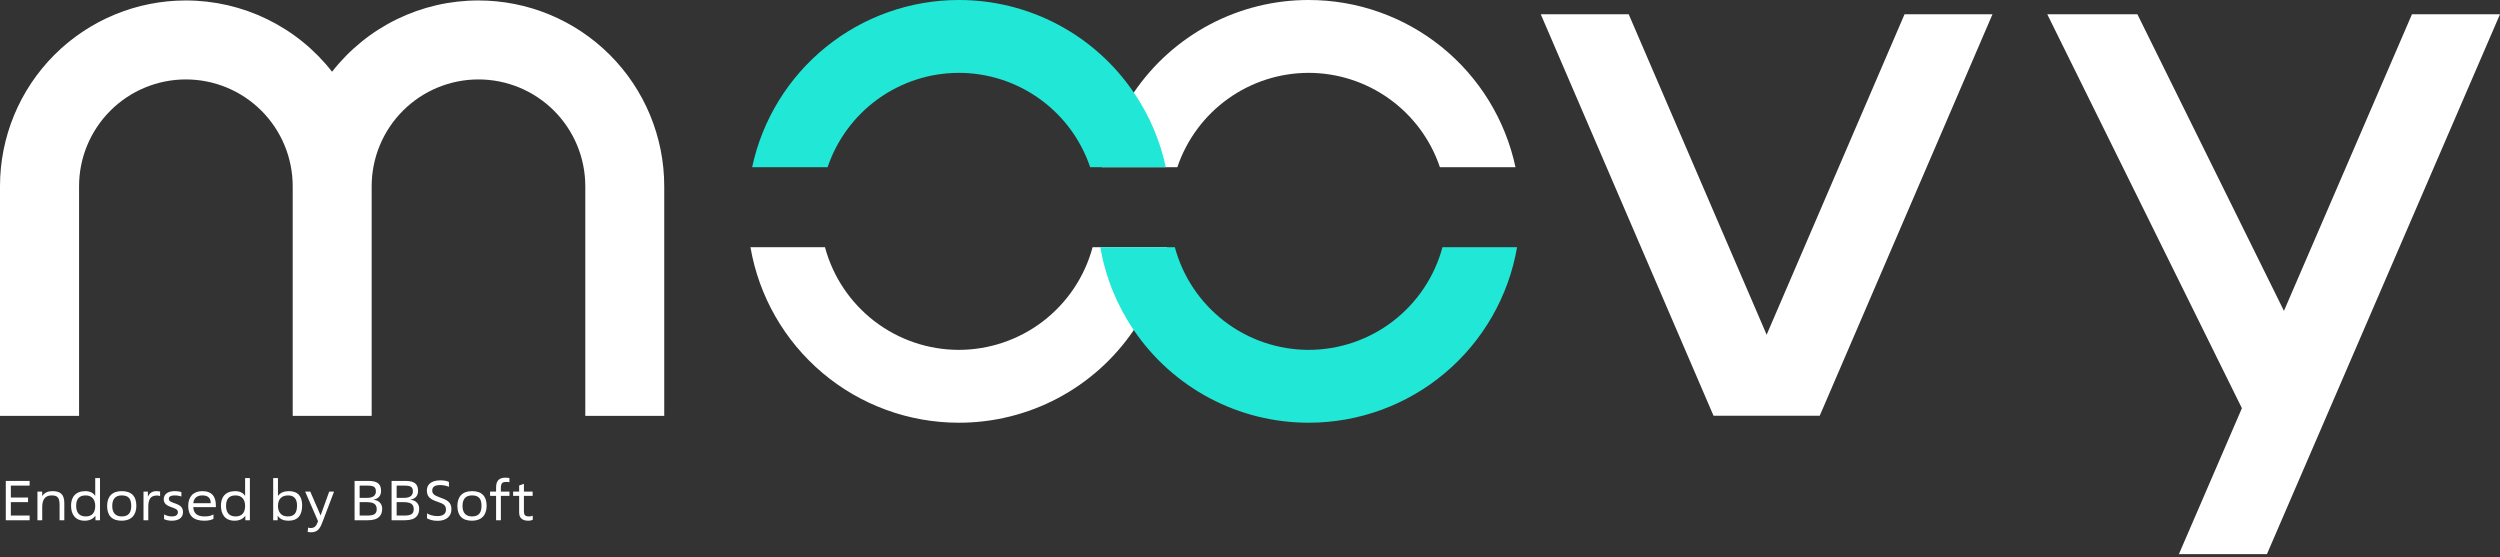 <svg width="727" height="162" viewBox="0 0 727 162" fill="none" xmlns="http://www.w3.org/2000/svg">
<rect x="0" y="0" width="727" height="162" fill="#333333" stroke="none"/>
<path d="M193.159 54.156V120.94H170.206V54.156C170.204 45.917 166.929 38.018 161.103 32.193C155.277 26.369 147.376 23.097 139.138 23.097C130.901 23.097 123.001 26.369 117.177 32.194C111.352 38.019 108.08 45.918 108.08 54.156V120.94H85.118V54.156C85.118 45.918 81.845 38.019 76.021 32.194C70.196 26.369 62.296 23.097 54.059 23.097C49.98 23.096 45.94 23.898 42.171 25.459C38.401 27.019 34.977 29.306 32.091 32.191C29.206 35.075 26.918 38.499 25.356 42.268C23.795 46.037 22.991 50.076 22.991 54.156V120.94H8.54037e-07V54.156C-0.001 47.061 1.395 40.036 4.11 33.481C6.824 26.927 10.803 20.971 15.819 15.954C20.836 10.938 26.792 6.959 33.346 4.244C39.901 1.53 46.926 0.134 54.021 0.135C62.221 0.128 70.315 1.991 77.687 5.582C85.06 9.173 91.516 14.398 96.565 20.86C101.612 14.398 108.066 9.172 115.437 5.581C122.808 1.99 130.901 0.127 139.1 0.135C146.198 0.128 153.227 1.521 159.786 4.233C166.345 6.945 172.305 10.924 177.326 15.941C182.347 20.958 186.329 26.915 189.046 33.472C191.763 40.029 193.16 47.058 193.159 54.156Z" fill="white"/>
<path d="M553.845 4.139H579.42L529.173 120.901H498.297L448.051 4.139H473.625L513.74 97.334L553.845 4.139Z" fill="white"/>
<path d="M727 4.139L677.829 118.049L666.113 145.179L659.217 161.15H633.623L651.947 118.711L595.343 4.139H621.551L664.173 90.4L701.406 4.139H727Z" fill="white"/>
<path d="M339.423 71.884C337.954 80.517 334.643 88.732 329.714 95.97C324.081 104.283 316.496 111.088 307.622 115.788C298.748 120.488 288.856 122.939 278.815 122.927C264.319 122.929 250.289 117.807 239.204 108.467C228.119 99.127 220.692 86.169 218.234 71.884H239.9C242.203 80.446 247.263 88.01 254.298 93.407C261.332 98.805 269.948 101.734 278.815 101.742C287.681 101.734 296.297 98.805 303.331 93.407C310.366 88.01 315.426 80.446 317.729 71.884H339.423Z" fill="white"/>
<path d="M440.704 48.614H418.721C416.023 40.626 410.889 33.684 404.042 28.764C397.195 23.844 388.978 21.194 380.546 21.186C372.115 21.194 363.898 23.844 357.051 28.764C350.203 33.684 345.07 40.626 342.372 48.614H320.427C322.071 40.862 325.213 33.506 329.676 26.958C335.308 18.644 342.894 11.84 351.768 7.14C360.642 2.44 370.533 -0.012 380.575 4.16989e-05C394.649 -0.005 408.298 4.819 419.242 13.667C430.186 22.516 437.762 34.852 440.704 48.614Z" fill="white"/>
<path d="M339.01 48.614H317.018C314.32 40.626 309.186 33.684 302.339 28.764C295.492 23.844 287.275 21.194 278.843 21.186C270.412 21.194 262.195 23.844 255.347 28.764C248.5 33.684 243.367 40.626 240.669 48.614H218.724C221.666 34.853 229.241 22.518 240.183 13.67C251.125 4.822 264.771 -0.003 278.843 4.16989e-05C288.885 -0.012 298.776 2.44 307.65 7.14C316.524 11.84 324.11 18.644 329.743 26.958C334.213 33.504 337.361 40.861 339.01 48.614Z" fill="#21E7D6"/>
<path d="M441.165 71.884C438.708 86.169 431.28 99.127 420.195 108.467C409.11 117.807 395.08 122.929 380.585 122.927C370.543 122.939 360.652 120.488 351.778 115.788C342.904 111.088 335.318 104.283 329.685 95.97C324.757 88.732 321.445 80.517 319.976 71.884H341.642C343.945 80.446 349.005 88.01 356.039 93.407C363.074 98.805 371.69 101.734 380.556 101.742C389.422 101.734 398.039 98.805 405.073 93.407C412.107 88.01 417.167 80.446 419.47 71.884H441.165Z" fill="#21E7D6"/>
<path d="M8.616 149.919H3.155V146.028H8.158V144.687H3.155V141.221H8.616V139.848H1.684V151.292H8.616V149.919ZM18.702 146.338C18.702 143.853 17.672 142.823 15.252 142.823C14.075 142.823 12.98 143.183 12.309 144.229H12.277V142.954H10.887V151.292H12.277V147.434C12.277 145.341 13.094 144.066 15.007 144.066C16.805 144.066 17.328 144.753 17.328 146.976V151.292H18.702V146.338ZM27.692 144.18H27.659C27.136 143.314 26.089 142.823 24.847 142.823C21.986 142.823 20.662 144.524 20.662 147.025C20.662 149.51 21.822 151.423 24.634 151.423C25.942 151.423 27.07 150.932 27.724 150.017H27.757V151.292H29.081V139.031H27.692V144.18ZM24.912 144.066C26.792 144.066 27.692 145.325 27.692 147.139C27.692 149.036 26.809 150.18 24.929 150.18C23.081 150.18 22.149 149.069 22.149 147.09C22.149 145.129 23 144.066 24.912 144.066ZM35.401 150.18C33.701 150.18 32.639 149.232 32.639 147.123C32.639 145.047 33.636 144.066 35.401 144.066C37.38 144.066 38.164 145.047 38.164 147.123C38.164 149.216 37.249 150.18 35.401 150.18ZM35.401 151.423C38.132 151.423 39.652 149.804 39.652 147.123C39.652 144.311 38.263 142.823 35.401 142.823C32.606 142.823 31.151 144.393 31.151 147.123C31.151 149.919 32.541 151.423 35.401 151.423ZM43.122 147.499C43.122 145.308 43.678 144.099 45.639 144.099C45.917 144.099 46.212 144.131 46.555 144.246V142.938C46.244 142.872 45.738 142.823 45.492 142.823C44.315 142.823 43.547 143.298 43.04 144.393H43.007V142.954H41.732V151.292H43.122V147.499ZM47.711 150.965C48.251 151.21 48.921 151.423 49.967 151.423C51.798 151.423 53.221 150.671 53.221 148.921C53.221 145.897 49.101 146.731 49.101 145.047C49.101 144.328 49.837 144.066 50.752 144.066C51.537 144.066 52.24 144.197 52.747 144.393V143.085C52.55 143.003 51.798 142.823 50.768 142.823C48.758 142.823 47.613 143.772 47.613 145.161C47.613 147.908 51.733 147.205 51.733 148.905C51.733 149.772 51.095 150.18 50.033 150.18C49.51 150.18 48.709 150.115 47.711 149.608V150.965ZM62.072 149.592C61.484 149.919 60.813 150.18 59.522 150.18C57.298 150.18 56.334 149.314 56.187 147.466H62.775V147.025C62.775 144.54 61.762 142.823 58.803 142.823C56.219 142.823 54.732 144.475 54.732 147.09C54.732 149.886 56.17 151.423 59.424 151.423C60.666 151.423 61.566 151.178 62.072 150.867V149.592ZM56.203 146.322C56.383 144.818 57.282 144.066 58.868 144.066C60.585 144.066 61.32 144.965 61.271 146.322H56.203ZM71.277 144.18H71.244C70.721 143.314 69.675 142.823 68.432 142.823C65.571 142.823 64.247 144.524 64.247 147.025C64.247 149.51 65.408 151.423 68.22 151.423C69.528 151.423 70.656 150.932 71.31 150.017H71.342V151.292H72.667V139.031H71.277V144.18ZM68.498 144.066C70.378 144.066 71.277 145.325 71.277 147.139C71.277 149.036 70.394 150.18 68.514 150.18C66.667 150.18 65.735 149.069 65.735 147.09C65.735 145.129 66.585 144.066 68.498 144.066ZM80.75 150.033H80.799C81.453 151.014 82.549 151.423 83.857 151.423C86.734 151.423 87.862 149.69 87.862 146.976C87.862 144.36 86.668 142.823 84.004 142.823C82.68 142.823 81.568 143.216 80.865 144.18H80.832V139.031H79.442V151.292H80.75V150.033ZM83.644 150.18C81.78 150.18 80.832 148.889 80.832 147.139C80.832 145.129 81.911 144.066 83.791 144.066C85.426 144.066 86.374 144.981 86.374 146.992C86.374 149.281 85.491 150.18 83.644 150.18ZM89.474 154.676C89.785 154.742 89.997 154.791 90.504 154.791C92.711 154.791 93.267 153.139 93.921 151.439L97.141 142.954H95.736L93.234 149.902L90.226 142.954H88.738L92.482 151.554L92.351 151.913C91.959 153.009 91.436 153.548 90.308 153.548C90.128 153.548 89.834 153.499 89.588 153.417L89.474 154.676ZM104.583 141.221H106.921C108.621 141.221 109.308 141.581 109.308 142.905C109.308 143.951 108.671 144.785 106.66 144.785H104.583V141.221ZM104.583 146.028H106.692C108.638 146.028 109.553 146.616 109.553 148.055C109.553 149.494 108.671 149.919 106.905 149.919H104.583V146.028ZM106.938 151.292C110.24 151.292 111.139 149.755 111.139 147.908C111.139 146.6 110.256 145.472 108.605 145.341V145.308C110.076 144.998 110.812 144.148 110.812 142.742C110.812 140.845 109.88 139.848 107.117 139.848H103.112V151.292H106.938ZM115.344 141.221H117.682C119.382 141.221 120.069 141.581 120.069 142.905C120.069 143.951 119.431 144.785 117.42 144.785H115.344V141.221ZM115.344 146.028H117.453C119.398 146.028 120.314 146.616 120.314 148.055C120.314 149.494 119.431 149.919 117.666 149.919H115.344V146.028ZM117.698 151.292C121.001 151.292 121.9 149.755 121.9 147.908C121.9 146.6 121.017 145.472 119.366 145.341V145.308C120.837 144.998 121.573 144.148 121.573 142.742C121.573 140.845 120.641 139.848 117.878 139.848H113.873V151.292H117.698ZM124.176 150.736C125.009 151.178 125.99 151.455 127.249 151.455C129.636 151.455 131.271 150.262 131.271 148.104C131.271 146.6 130.715 145.668 128.541 144.883L128.083 144.72C126.072 144.017 125.696 143.51 125.696 142.611C125.696 141.565 126.513 141.058 127.952 141.058C128.72 141.058 129.636 141.172 130.552 141.565V140.159C130.208 139.946 129.391 139.685 128.034 139.685C125.614 139.685 124.127 140.764 124.127 142.611C124.127 144.377 125.042 145.112 126.808 145.766L127.233 145.913C128.982 146.518 129.685 146.894 129.685 148.202C129.685 149.396 128.884 150.082 127.167 150.082C125.876 150.082 124.748 149.657 124.176 149.281V150.736ZM137.261 150.18C135.56 150.18 134.498 149.232 134.498 147.123C134.498 145.047 135.495 144.066 137.261 144.066C139.239 144.066 140.024 145.047 140.024 147.123C140.024 149.216 139.108 150.18 137.261 150.18ZM137.261 151.423C139.991 151.423 141.511 149.804 141.511 147.123C141.511 144.311 140.122 142.823 137.261 142.823C134.465 142.823 133.01 144.393 133.01 147.123C133.01 149.919 134.4 151.423 137.261 151.423ZM148.153 142.954H145.651V142.12C145.651 140.502 145.995 140.142 147.303 140.142C147.679 140.142 148.006 140.191 148.136 140.24V138.998C147.679 138.932 147.368 138.9 147.041 138.9C144.85 138.9 144.262 140.077 144.262 141.826V142.954H142.512V144.197H144.262V151.292H145.651V144.197H148.153V142.954ZM154.891 142.954H152.357V140.698L150.967 141.189V142.954H149.218V144.197H150.967V149.003C150.967 150.622 151.866 151.423 153.648 151.423C154.139 151.423 154.564 151.341 154.924 151.161V149.951C154.58 150.131 154.221 150.18 153.845 150.18C152.684 150.18 152.357 149.723 152.357 148.693V144.197H154.891V142.954Z" fill="white"/>
</svg>

